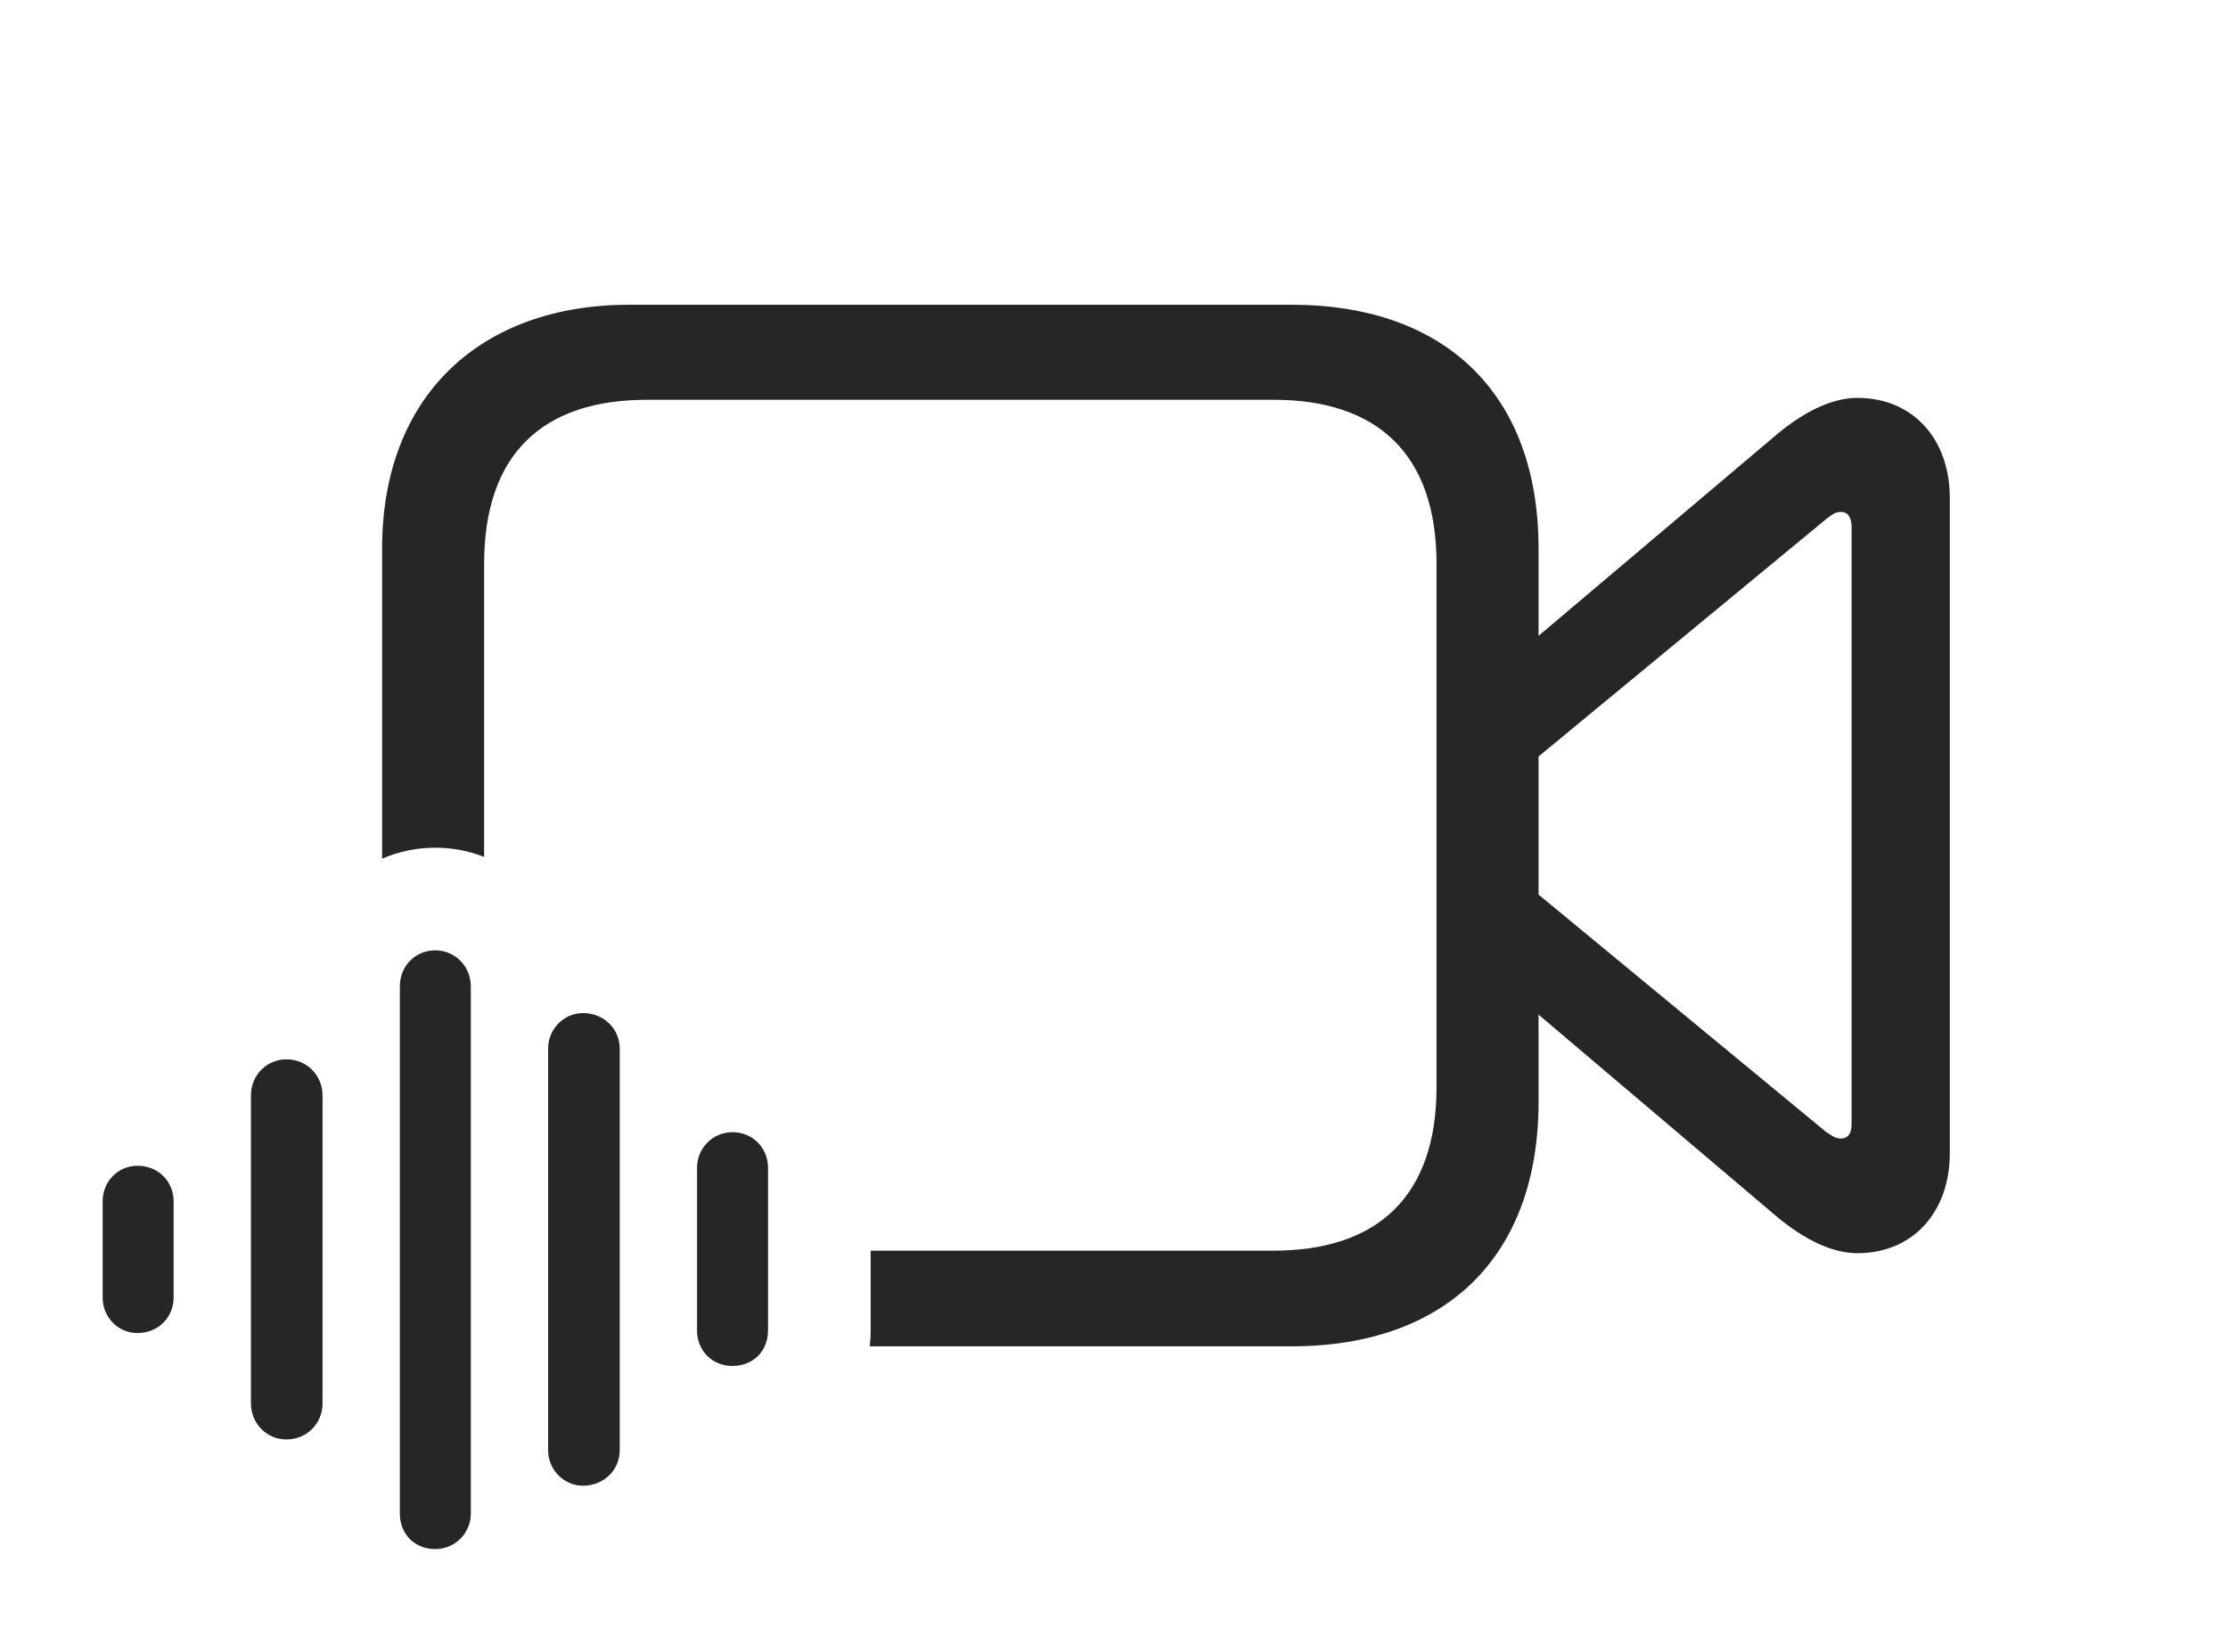 <?xml version="1.0" encoding="UTF-8"?>
<!--Generator: Apple Native CoreSVG 232.5-->
<!DOCTYPE svg
PUBLIC "-//W3C//DTD SVG 1.1//EN"
       "http://www.w3.org/Graphics/SVG/1.1/DTD/svg11.dtd">
<svg version="1.1" xmlns="http://www.w3.org/2000/svg" xmlns:xlink="http://www.w3.org/1999/xlink" width="171.68" height="127.295">
 <g>
  <rect height="127.295" opacity="0" width="171.68" x="0" y="0"/>
  <path d="M118.555 42.285L118.555 49.002L137.012 33.398C138.965 31.787 141.113 30.664 143.115 30.664C147.412 30.664 150.244 33.838 150.244 38.379L150.244 88.867C150.244 93.408 147.412 96.582 143.115 96.582C141.113 96.582 138.965 95.459 137.012 93.848L118.555 78.198L118.555 84.912C118.555 96.826 111.426 103.76 99.512 103.76L67.018 103.76C67.067 103.361 67.09 102.953 67.09 102.539L67.09 96.387L98.144 96.387C106.104 96.387 110.693 92.236 110.693 83.789L110.693 43.457C110.693 34.961 106.104 30.811 98.144 30.811L49.853 30.811C41.846 30.811 37.305 34.961 37.305 43.457L37.305 66.043C36.151 65.584 34.882 65.332 33.545 65.332C32.083 65.332 30.698 65.632 29.443 66.178L29.443 42.285C29.443 30.42 37.109 23.486 48.486 23.486L99.512 23.486C111.426 23.486 118.555 30.42 118.555 42.285ZM140.674 40.039L118.555 58.301L118.555 68.945L140.674 87.207C141.113 87.5 141.406 87.744 141.846 87.744C142.432 87.744 142.676 87.305 142.676 86.621L142.676 40.625C142.676 39.941 142.432 39.453 141.846 39.453C141.406 39.453 141.113 39.697 140.674 40.039Z" fill="#000000" fill-opacity="0.85"/>
  <path d="M56.445 105.273C58.008 105.273 59.18 104.15 59.18 102.539L59.18 89.99C59.18 88.477 58.008 87.256 56.445 87.256C54.883 87.256 53.711 88.525 53.711 89.99L53.711 102.539C53.711 104.102 54.883 105.273 56.445 105.273Z" fill="#000000" fill-opacity="0.85"/>
  <path d="M44.922 114.502C46.533 114.502 47.754 113.281 47.754 111.768L47.754 80.811C47.754 79.297 46.533 78.076 44.922 78.076C43.457 78.076 42.236 79.297 42.236 80.811L42.236 111.768C42.236 113.281 43.457 114.502 44.922 114.502Z" fill="#000000" fill-opacity="0.85"/>
  <path d="M33.545 119.385C35.059 119.385 36.279 118.164 36.279 116.65L36.279 76.025C36.279 74.463 35.059 73.242 33.545 73.242C31.982 73.242 30.811 74.463 30.811 76.025L30.811 116.65C30.811 118.213 31.934 119.385 33.545 119.385Z" fill="#000000" fill-opacity="0.85"/>
  <path d="M22.07 110.938C23.633 110.938 24.854 109.717 24.854 108.154L24.854 84.424C24.854 82.861 23.633 81.641 22.07 81.641C20.557 81.641 19.336 82.861 19.336 84.424L19.336 108.154C19.336 109.717 20.557 110.938 22.07 110.938Z" fill="#000000" fill-opacity="0.85"/>
  <path d="M10.596 102.734C12.207 102.734 13.379 101.514 13.379 100L13.379 92.578C13.379 91.064 12.207 89.844 10.596 89.844C9.082 89.844 7.91 91.064 7.91 92.578L7.91 100C7.91 101.514 9.082 102.734 10.596 102.734Z" fill="#000000" fill-opacity="0.85"/>
 </g>
</svg>
